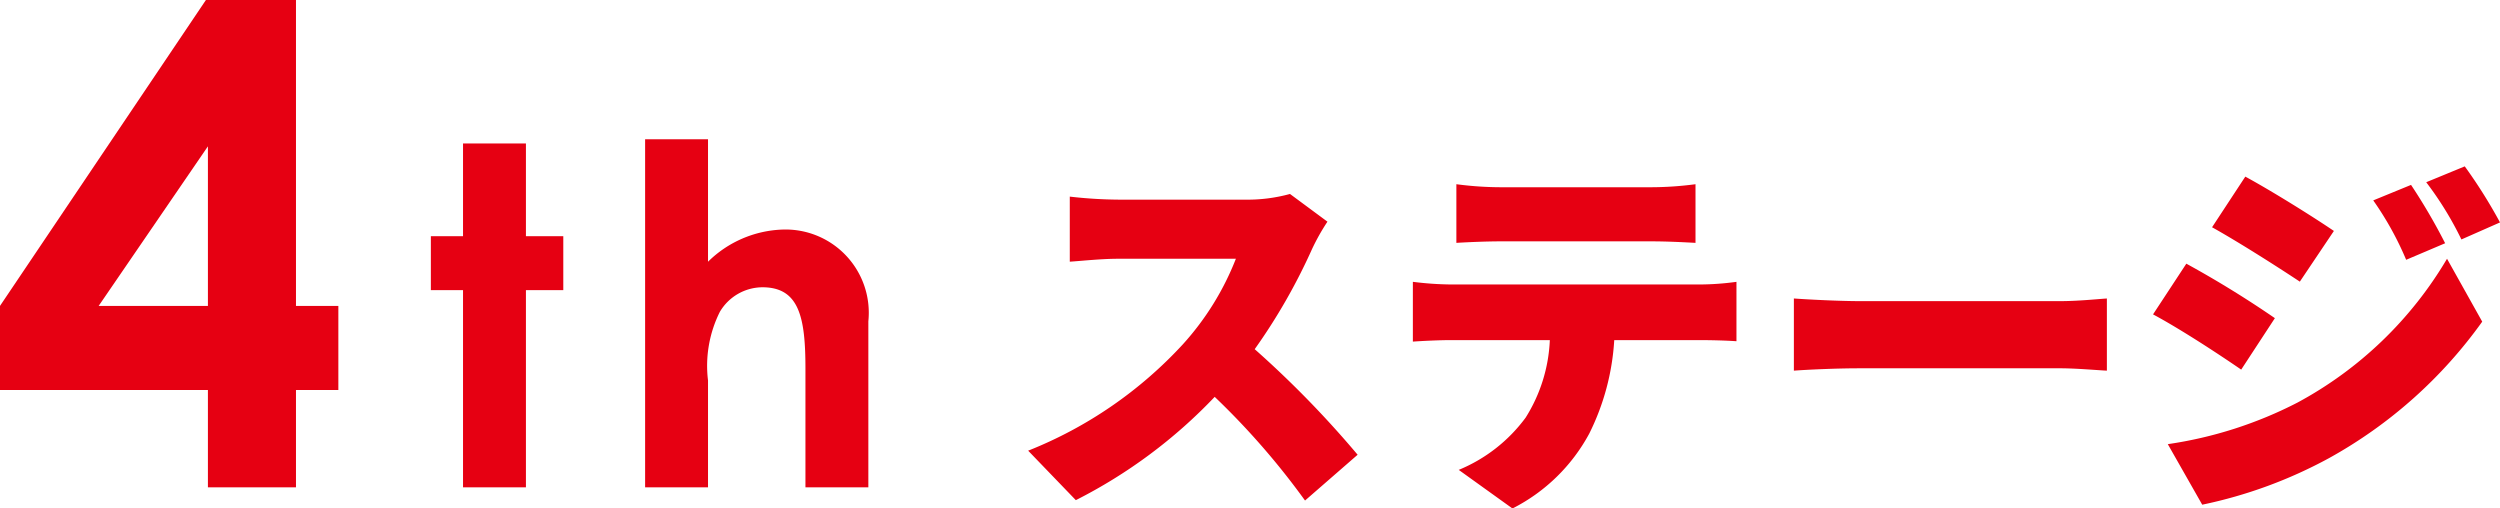 <svg xmlns="http://www.w3.org/2000/svg" width="105.718" height="21.502" viewBox="0 0 105.718 21.502">
  <g id="period_4th_dt" transform="translate(-304.8 -2776.193)">
    <g id="グループ_35298" data-name="グループ 35298" transform="translate(307.48 2775.801)">
      <path id="パス_69477" data-name="パス 69477" d="M-18.68-7.672v3.556h8.792V0h3.724V-4.116h1.792V-7.672H-6.164V-20.608H-9.972Zm4.172,0,4.62-6.748v6.748ZM.9-10.62H-.46v2.28H.9V0H3.56V-8.34H5.14v-2.28H3.56v-3.92H.9ZM8.6,0h2.66V-4.52a5.108,5.108,0,0,1,.5-2.9,2.106,2.106,0,0,1,1.8-1.04c1.56,0,1.82,1.28,1.82,3.44V0h2.66V-7.02A3.521,3.521,0,0,0,14.4-10.9a4.713,4.713,0,0,0-3.14,1.36v-5.18H8.6Z" transform="translate(16 21)" fill="#e60012"/>
    </g>
    <path id="パス_69476" data-name="パス 69476" d="M13.648-10.928,12.064-12.1a6.769,6.769,0,0,1-1.92.24H4.8a18.992,18.992,0,0,1-2.048-.128v2.752C3.2-9.264,4.08-9.36,4.8-9.36H9.776a11.733,11.733,0,0,1-2.24,3.616,17.841,17.841,0,0,1-6.544,4.5L3.008.848A21.439,21.439,0,0,0,8.88-3.52,31.766,31.766,0,0,1,12.7.864l2.224-1.936a42.627,42.627,0,0,0-4.352-4.464A24.8,24.8,0,0,0,12.992-9.76,8.965,8.965,0,0,1,13.648-10.928ZM19.1-12.512v2.48c.528-.032,1.3-.064,1.856-.064h6.4c.608,0,1.264.032,1.856.064v-2.48a14.47,14.47,0,0,1-1.856.128h-6.4A14.471,14.471,0,0,1,19.1-12.512Zm-1.84,4.128v2.528c.448-.032,1.152-.064,1.616-.064h4.176a6.672,6.672,0,0,1-1.024,3.28A6.668,6.668,0,0,1,19.2-.432L21.472,1.2A7.579,7.579,0,0,0,24.72-1.968,10.2,10.2,0,0,0,25.776-5.92H29.36c.48,0,1.152.016,1.584.048V-8.384a11.668,11.668,0,0,1-1.584.112H18.88A13.711,13.711,0,0,1,17.264-8.384Zm16.112.7v3.056c.656-.048,1.856-.1,2.768-.1h8.5c.656,0,1.552.08,1.968.1V-7.68c-.464.032-1.248.112-1.968.112h-8.5C35.36-7.568,34.016-7.632,33.376-7.68Zm26.1-4.8-1.6.656a13.332,13.332,0,0,1,1.392,2.512l1.648-.7A24.581,24.581,0,0,0,59.472-12.48Zm2.272-.784-1.632.672A14.221,14.221,0,0,1,61.6-10.176l1.632-.72A21.4,21.4,0,0,0,61.744-13.264Zm-9.28.432-1.408,2.144c1.12.624,2.752,1.664,3.712,2.3l1.44-2.144C55.3-11.152,53.584-12.224,52.464-12.832ZM49.184-1.52,50.64,1.04A19.518,19.518,0,0,0,56-.928,19.627,19.627,0,0,0,62.48-6.7L60.992-9.36a16.324,16.324,0,0,1-6.32,6.08A17.41,17.41,0,0,1,49.184-1.52Zm.784-7.632L48.56-7.008c1.136.608,2.752,1.664,3.728,2.336l1.424-2.176A43.56,43.56,0,0,0,49.968-9.152Z" transform="translate(347.286 2796.495)" fill="#e60012"/>
  </g>
</svg>
